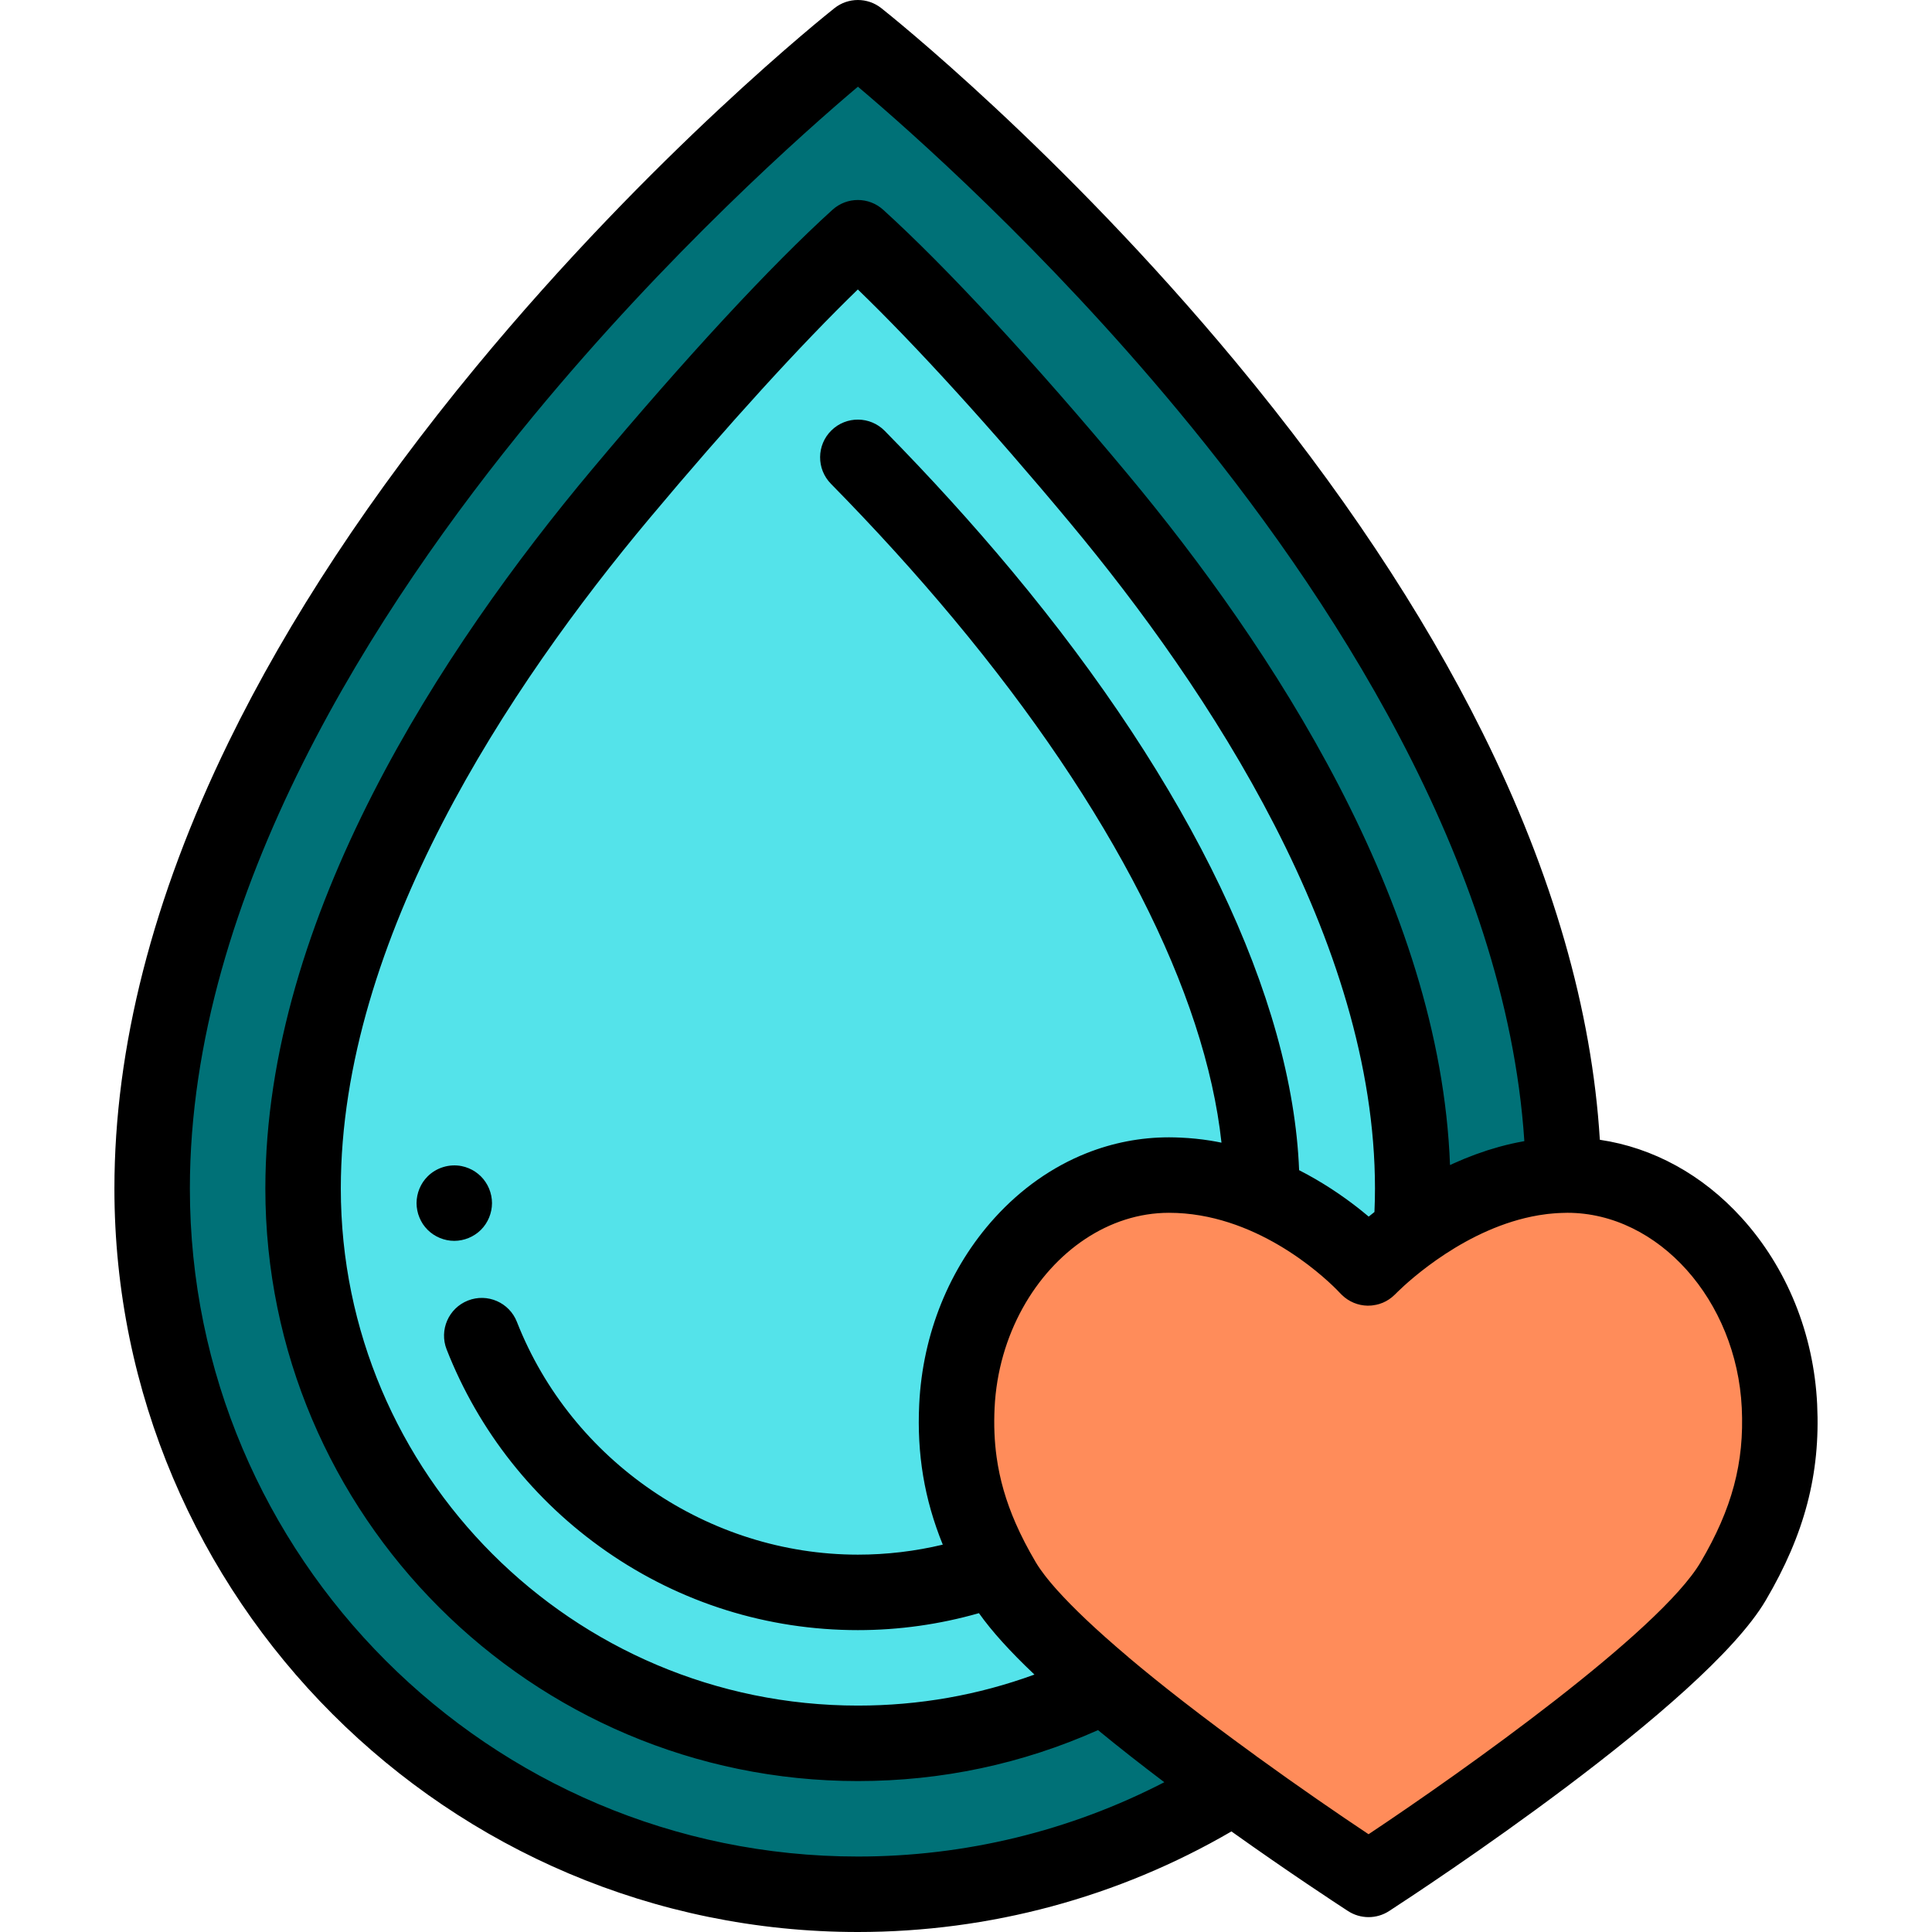 <?xml version="1.0" encoding="iso-8859-1"?>
<!-- Generator: Adobe Illustrator 19.0.0, SVG Export Plug-In . SVG Version: 6.00 Build 0)  -->
<svg xmlns="http://www.w3.org/2000/svg" xmlns:xlink="http://www.w3.org/1999/xlink" version="1.1" id="Capa_1" x="0px" y="0px" viewBox="0 0 512 512" style="enable-background:new 0 0 512 512;" xml:space="preserve">
<path style="fill:#007177;" d="M265.851,419.052c-7.705-13.06-13.17-27.475-12.265-46.419c1.607-33.535,26.152-61.23,56.212-61.23  c30.905,0,52.785,24.613,52.785,24.613s22.677-24.049,51.767-24.604C411.579,155.767,227.35,10,227.35,10  S40.318,158.001,40.318,314.968C40.318,418.263,124.055,502,227.35,502c36.578,0,70.696-10.51,99.519-28.661  C302.937,456.005,274.342,433.446,265.851,419.052z"/>
<g>
	<path style="fill:#54E3EA;" d="M265.851,419.052c-7.705-13.06-13.17-27.475-12.265-46.419c1.607-33.535,26.152-61.23,56.212-61.23   c30.905,0,52.785,24.613,52.785,24.613s4.228-4.475,11.357-9.607c0.292-3.776,0.442-7.591,0.442-11.441   c0-68.628-45.24-137.335-83.192-182.889c-23.327-28-46.928-53.739-63.859-69.079c-16.631,15.063-39.721,40.302-62.832,67.895   c-38.402,45.851-84.181,115.004-84.181,184.073C80.318,396.042,146.276,462,227.35,462c23.387,0,45.512-5.498,65.163-15.255   C280.448,436.551,270.339,426.66,265.851,419.052z"/>
</g>
<path d="M120.387,328.84c-2.63,0-5.21-1.07-7.07-2.93c-0.46-0.46-0.88-0.97-1.25-1.52c-0.35-0.54-0.659-1.12-0.909-1.73  c-0.25-0.6-0.45-1.23-0.57-1.87c-0.13-0.64-0.2-1.3-0.2-1.95c0-0.65,0.07-1.31,0.2-1.96c0.12-0.63,0.32-1.26,0.57-1.87  c0.25-0.6,0.56-1.18,0.909-1.72c0.37-0.55,0.79-1.06,1.25-1.52c2.32-2.33,5.771-3.39,9.021-2.74c0.64,0.13,1.27,0.32,1.87,0.57  c0.609,0.25,1.189,0.56,1.729,0.92c0.551,0.37,1.06,0.79,1.521,1.25c0.46,0.46,0.88,0.97,1.24,1.52c0.359,0.54,0.67,1.12,0.92,1.72  c0.25,0.61,0.439,1.24,0.569,1.87c0.13,0.65,0.2,1.31,0.2,1.96s-0.07,1.31-0.2,1.95c-0.13,0.64-0.319,1.27-0.569,1.87  c-0.25,0.61-0.561,1.19-0.92,1.73c-0.36,0.55-0.78,1.06-1.24,1.52s-0.97,0.88-1.521,1.24c-0.54,0.36-1.12,0.67-1.729,0.92  c-0.601,0.25-1.231,0.44-1.87,0.57C121.697,328.77,121.037,328.84,120.387,328.84z"/>
<path style="fill:#FF8C5A;" d="M415.366,311.402c-29.578,0-52.783,24.613-52.783,24.613s-21.879-24.613-52.785-24.613  c-30.06,0-54.605,27.695-56.212,61.23c-0.906,18.944,4.56,33.359,12.265,46.419c15.389,26.089,96.831,79.008,96.831,79.008  s81.141-52.693,96.631-79.008c7.722-13.118,13.171-27.475,12.265-46.419C469.971,339.097,445.427,311.402,415.366,311.402"/>
<path d="M481.565,372.154c-0.893-18.646-8.003-36.202-20.021-49.435c-10.389-11.44-23.494-18.584-37.568-20.665  c-2.1-34.305-12.524-70.536-31.059-107.849c-15.969-32.147-37.977-65.204-65.413-98.253c-46.535-56.058-92.034-92.28-93.948-93.794  c-3.637-2.877-8.773-2.877-12.41,0c-1.943,1.538-48.128,38.311-95.021,95.095c-27.65,33.482-49.711,66.945-65.569,99.458  c-20.063,41.133-30.236,80.92-30.236,118.256C30.318,423.612,118.707,512,227.351,512c34.925,0,69.002-9.196,98.993-26.653  c15.229,10.854,27.705,19.029,30.889,21.098c1.656,1.077,3.552,1.615,5.448,1.615s3.79-0.538,5.446-1.613  c8.508-5.525,83.585-54.771,99.802-82.322C478.243,406.607,482.448,390.579,481.565,372.154z M227.351,492  c-97.616,0-177.032-79.416-177.032-177.032c0-77.998,49.474-154.355,90.977-204.676c35.746-43.341,71.916-75.362,86.059-87.319  c13.963,11.798,49.392,43.146,84.764,85.754c39.684,47.803,86.954,119.425,91.849,193.686c-0.098,0.017-0.191,0.04-0.289,0.058  c-1.029,0.185-2.05,0.387-3.057,0.614c-0.01,0.002-0.02,0.005-0.029,0.007c-1.023,0.231-2.031,0.487-3.03,0.758  c-0.115,0.031-0.23,0.061-0.345,0.092c-0.979,0.27-1.945,0.559-2.9,0.864c-0.123,0.039-0.245,0.079-0.367,0.119  c-1.971,0.64-3.888,1.346-5.746,2.106c-0.072,0.029-0.144,0.058-0.215,0.087c-0.923,0.38-1.83,0.773-2.722,1.177  c-0.075,0.034-0.149,0.068-0.224,0.102c-0.26,0.118-0.521,0.235-0.778,0.355c-2.57-69.485-47.509-137.606-85.39-183.073  c-24.519-29.431-48.147-54.977-64.828-70.088c-3.811-3.452-9.616-3.452-13.427-0.001c-16.262,14.728-38.914,39.192-63.785,68.886  c-39.468,47.122-86.515,118.422-86.515,190.494C70.318,401.556,140.763,472,227.351,472c22.193,0,43.565-4.549,63.634-13.501  c5.694,4.679,11.651,9.334,17.569,13.806C283.556,485.227,255.767,492,227.351,492z M220.208,128.212  c11.65,11.846,22.607,23.915,32.567,35.871c41.823,50.2,66.626,98.889,70.932,138.735c-0.977-0.198-1.961-0.383-2.961-0.543  c-0.014-0.002-0.027-0.005-0.041-0.007c-2.541-0.403-5.159-0.669-7.841-0.789c-1.013-0.045-2.033-0.077-3.065-0.077  c-7.567,0-14.962,1.449-21.933,4.23c-8.962,3.576-17.223,9.354-24.245,17.086c-12.019,13.233-19.129,30.789-20.022,49.436  c-0.63,13.163,1.331,25.091,6.247,37.193c-7.333,1.748-14.86,2.652-22.494,2.652c-39.568,0-75.886-24.792-90.371-61.691  c-2.018-5.14-7.818-7.673-12.963-5.654c-5.141,2.019-7.672,7.822-5.654,12.963c8.502,21.658,23.138,40.156,42.323,53.497  C180.337,424.778,203.389,432,227.351,432c10.93,0,21.684-1.528,32.082-4.498c3.353,4.746,8.22,10.137,14.705,16.276  C259.209,449.24,243.53,452,227.351,452c-75.56,0-137.032-61.472-137.032-137.032c0-66.064,44.509-133.072,81.847-177.652  c20.668-24.676,40.297-46.217,55.17-60.608c15.395,14.861,35.398,36.835,56.173,61.772c36.895,44.285,80.875,110.852,80.875,176.488  c0,2.064-0.047,4.146-0.141,6.226c-0.526,0.415-1.038,0.824-1.522,1.219c-0.001-0.001-0.002-0.001-0.003-0.002  c-0.612-0.517-1.26-1.05-1.942-1.597c-0.299-0.239-0.607-0.482-0.918-0.726c-0.046-0.036-0.089-0.07-0.134-0.106  c-4.095-3.192-9.308-6.738-15.444-9.872c-1.797-45.697-28.667-101.851-76.138-158.829c-10.31-12.376-21.641-24.856-33.674-37.093  c-3.87-3.936-10.203-3.992-14.142-0.118C216.389,117.943,216.336,124.274,220.208,128.212z M450.694,413.979  c-10.855,18.442-62.898,55.396-88.012,72.11c-7.95-5.291-18.592-12.602-29.774-20.706c-0.06-0.045-0.112-0.098-0.172-0.142  c-14.418-10.443-25.344-19.009-33.637-26.009c-0.046-0.04-0.085-0.087-0.132-0.126c-8.876-7.499-14.724-13.187-18.577-17.454  c-0.056-0.063-0.115-0.127-0.171-0.189c-0.167-0.185-0.328-0.368-0.488-0.548c-0.146-0.165-0.288-0.328-0.427-0.489  c-0.146-0.168-0.288-0.333-0.427-0.496c-0.181-0.212-0.357-0.42-0.527-0.623c-0.073-0.088-0.146-0.176-0.218-0.262  c-0.223-0.27-0.44-0.536-0.644-0.791c-0.003-0.003-0.005-0.006-0.007-0.009c-0.214-0.268-0.415-0.525-0.608-0.777  c-0.033-0.043-0.066-0.085-0.098-0.127c-0.388-0.508-0.736-0.983-1.048-1.426c-0.022-0.031-0.044-0.063-0.065-0.093  c-0.152-0.219-0.298-0.432-0.433-0.635c-0.003-0.004-0.006-0.009-0.009-0.013c-0.118-0.177-0.225-0.345-0.33-0.51  c-0.147-0.233-0.293-0.466-0.427-0.694c-2.082-3.529-3.847-6.939-5.312-10.297c-2.565-5.876-4.212-11.59-5.036-17.493  c-0.589-4.217-0.758-8.531-0.541-13.069c0.463-9.667,3.158-18.719,7.452-26.467c8.37-15.104,22.829-25.241,38.772-25.241  c22.63,0,40.218,16.131,44.375,20.29c0.594,0.594,0.914,0.944,0.935,0.968c0.162,0.182,0.337,0.349,0.511,0.517  c1.823,1.773,4.255,2.801,6.816,2.838c0.339,0.003,0.675-0.012,1.008-0.042c0.006,0,0.011,0,0.017-0.001  c0.153-0.014,0.302-0.042,0.453-0.063c0.545-0.072,1.083-0.178,1.604-0.338c0.059-0.018,0.114-0.043,0.172-0.062  c0.261-0.086,0.522-0.174,0.775-0.281c0.003-0.001,0.006-0.002,0.009-0.004c1.157-0.487,2.212-1.201,3.123-2.1  c0.078-0.076,0.161-0.145,0.237-0.224c0.004-0.004,0.058-0.06,0.142-0.145c0.025-0.025,0.052-0.053,0.085-0.085  c0.025-0.025,0.055-0.055,0.084-0.084c0.075-0.075,0.159-0.158,0.262-0.259c0.001-0.001,0.002-0.002,0.003-0.003  c3.081-3.014,18.296-17.052,37.307-20.265c0.045-0.007,0.089-0.016,0.133-0.023c0.586-0.097,1.177-0.178,1.769-0.254  c0.204-0.026,0.408-0.054,0.613-0.078c0.469-0.054,0.941-0.095,1.414-0.135c0.318-0.026,0.636-0.054,0.956-0.074  c0.397-0.025,0.796-0.039,1.195-0.054c0.521-0.018,1.041-0.041,1.567-0.041c24.122,0,44.857,23.196,46.224,51.709  C462.283,387.607,459.024,399.828,450.694,413.979z"/>
<g>
</g>
<g>
</g>
<g>
</g>
<g>
</g>
<g>
</g>
<g>
</g>
<g>
</g>
<g>
</g>
<g>
</g>
<g>
</g>
<g>
</g>
<g>
</g>
<g>
</g>
<g>
</g>
<g>
</g>
</svg>
